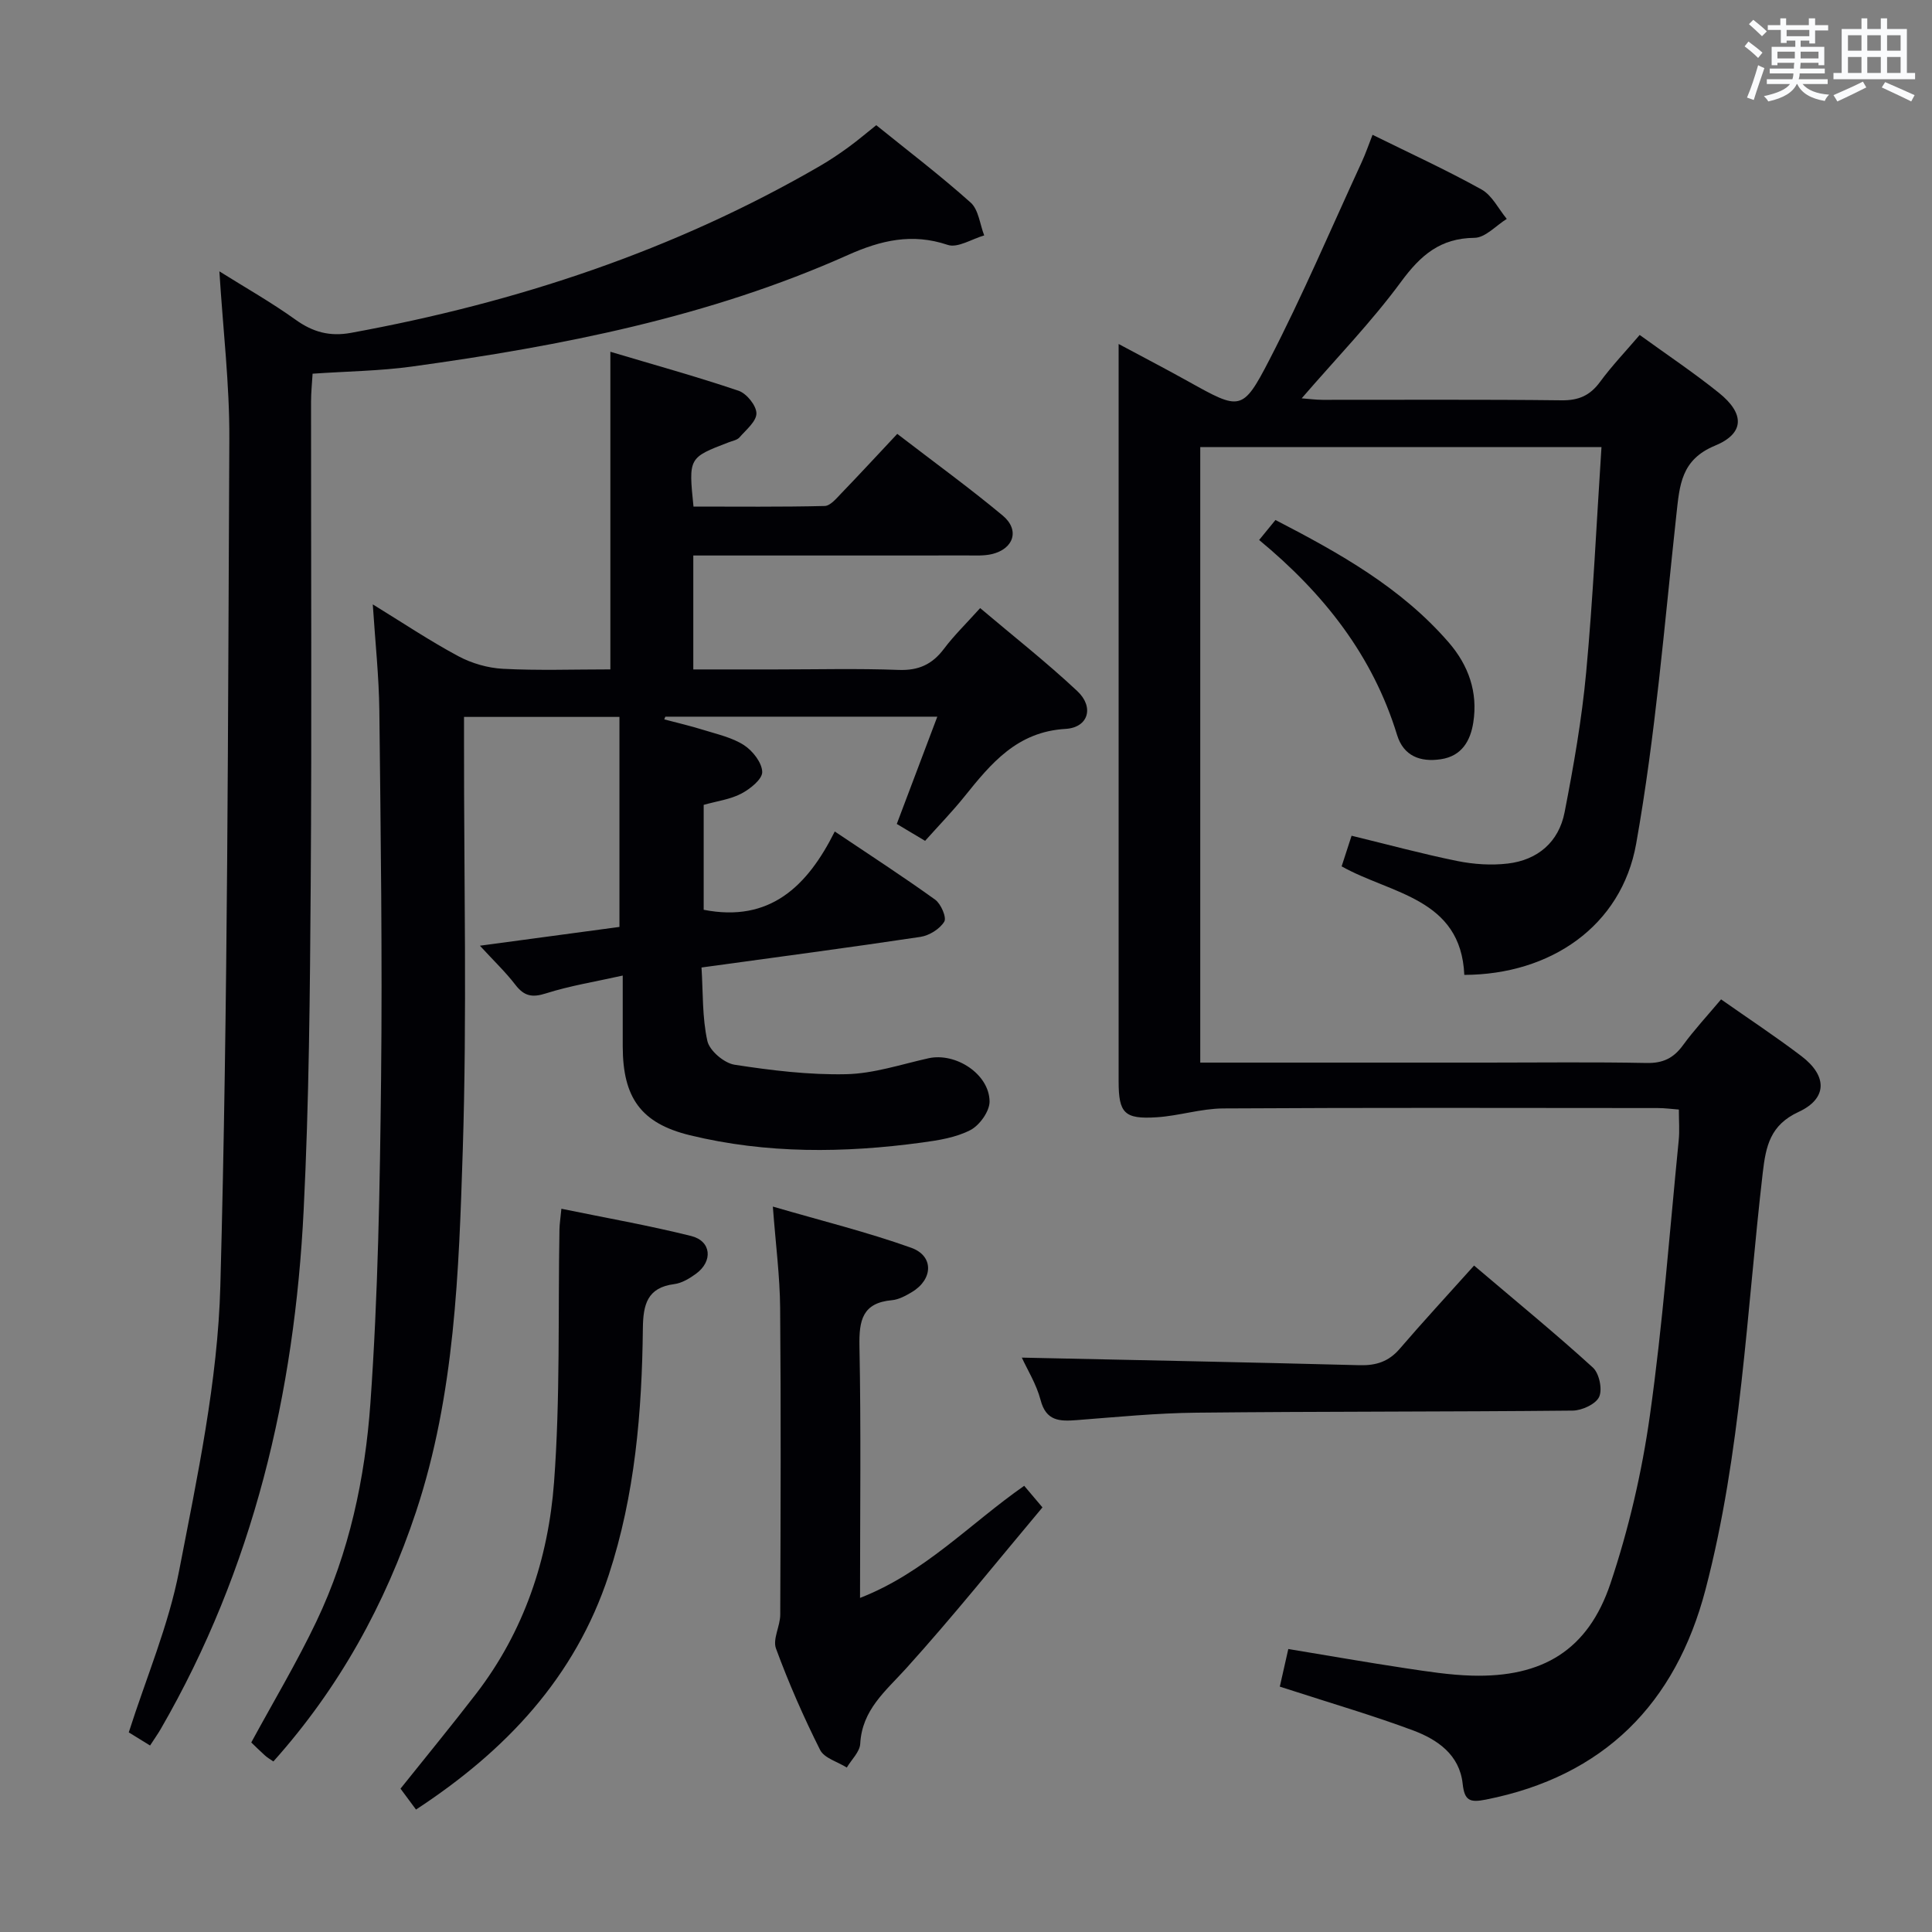 <svg enable-background="new 0 0 400 400" viewBox="0 0 400 400" xmlns="http://www.w3.org/2000/svg"><rect x="0" y="0" width="400" height="400" fill="#808080" stroke="none"/><g fill="#010105"><path d="m248.5 220h59.41c11 0 22-.14 32.99.08 3.38.07 5.58-.99 7.53-3.66 2.34-3.21 5.07-6.14 7.9-9.51 5.62 3.95 11.27 7.67 16.65 11.76 5.4 4.11 5.36 8.79-.62 11.55-5.84 2.7-6.76 7.04-7.4 12.58-3.35 28.85-4.46 58.04-11.85 86.29-6.18 23.62-21.01 38.67-45.5 43.5-3.29.65-4.4.23-4.78-3.27-.65-6.05-5.25-9.19-10.33-11.08-8.07-3.01-16.36-5.43-24.55-8.09-.9-.29-1.81-.58-2.98-.95.59-2.61 1.12-4.97 1.76-7.79 8.26 1.36 16.19 2.76 24.16 3.96 4.59.69 9.22 1.42 13.85 1.55 14.6.4 24.05-5.25 28.69-19.08 3.77-11.25 6.51-23.02 8.16-34.77 2.67-18.9 4.08-37.98 5.97-56.99.2-1.96.03-3.97.03-6.36-1.48-.11-2.93-.31-4.38-.31-29.99-.02-59.98-.1-89.97.08-4.59.03-9.16 1.54-13.77 1.83-6.69.43-7.87-.86-7.87-7.44-.01-48.99 0-97.97 0-146.96 0-1.48 0-2.96 0-5.7 5.35 2.87 9.96 5.26 14.49 7.79 10.63 5.92 11.17 6.23 16.67-4.41 6.93-13.4 12.85-27.33 19.17-41.04.82-1.79 1.46-3.66 2.24-5.65 7.76 3.83 15.31 7.29 22.55 11.31 2.2 1.22 3.52 4.02 5.24 6.1-2.23 1.38-4.44 3.9-6.69 3.92-7.08.07-11.13 3.59-15.16 9.05-6.17 8.39-13.49 15.93-20.61 24.18 1.54.12 2.94.31 4.34.31 16.5.02 32.99-.1 49.48.1 3.55.04 5.88-1 7.95-3.81 2.44-3.32 5.31-6.33 8.21-9.72 5.7 4.13 11.24 7.83 16.41 11.99 5.36 4.31 5.33 8.39-.82 10.93-7.03 2.91-7.32 8.17-7.99 14.25-2.48 22.76-4.32 45.66-8.33 68.17-3.05 17.1-17.8 27.1-35.58 27.15-.71-15.93-15.16-16.71-25.4-22.47.7-2.16 1.35-4.17 2.06-6.34 7.5 1.82 14.66 3.77 21.92 5.24 3.38.68 7 .92 10.41.52 6.22-.73 10.57-4.47 11.77-10.6 1.87-9.6 3.57-19.28 4.47-29 1.43-15.37 2.13-30.81 3.17-46.63-27.69 0-55.22 0-83.07 0z"/><path d="m56.6 364.69c-.65-.45-1.22-.77-1.7-1.2-.99-.88-1.92-1.82-2.88-2.73 4.58-8.44 9.44-16.56 13.49-25.06 6.8-14.25 10.08-29.68 11.18-45.21 1.59-22.38 1.96-44.87 2.21-67.32.27-25.32-.08-50.66-.36-75.98-.08-7.11-.85-14.21-1.36-22.06 6.14 3.77 11.77 7.54 17.7 10.72 2.78 1.49 6.13 2.46 9.28 2.62 7.28.38 14.6.12 22.21.12 0-21.85 0-43.22 0-65.76 8.98 2.68 17.84 5.13 26.54 8.07 1.66.56 3.68 3.05 3.7 4.67.02 1.66-2.14 3.42-3.51 4.99-.49.56-1.47.72-2.24 1.02-8.31 3.18-8.31 3.18-7.28 13.3 8.99 0 18.08.1 27.16-.12 1.17-.03 2.43-1.57 3.44-2.62 3.8-3.94 7.52-7.97 11.59-12.31 7.73 5.94 14.97 11.2 21.83 16.91 3.58 2.98 2.3 6.92-2.28 7.99-1.59.37-3.31.27-4.97.27-18.82.02-37.63.01-56.81.01v23.59h17.03c8.5 0 17.01-.22 25.5.1 4.1.15 6.93-1.14 9.35-4.35 2.09-2.78 4.61-5.23 7.51-8.45 6.83 5.78 13.73 11.2 20.11 17.18 3.53 3.3 2.33 7.55-2.43 7.83-10.04.59-15.41 7.13-20.93 14-2.49 3.1-5.28 5.97-8.15 9.18-1.87-1.12-3.68-2.2-5.86-3.5 2.77-7.33 5.5-14.55 8.39-22.21-19.15 0-37.73 0-56.31 0-.07.19-.15.37-.22.56 2.71.72 5.45 1.35 8.13 2.19 2.85.89 5.92 1.56 8.37 3.14 1.8 1.17 3.73 3.62 3.78 5.55.04 1.5-2.5 3.53-4.33 4.49-2.28 1.2-5.01 1.54-7.79 2.33v21.72c13.68 2.69 21.47-4.85 27.14-16.21 7.42 4.98 14.22 9.39 20.79 14.12 1.2.87 2.41 3.7 1.88 4.55-.93 1.52-3.1 2.87-4.92 3.15-14.77 2.22-29.58 4.17-45.34 6.34.33 5.18.13 10.33 1.21 15.2.45 2.03 3.47 4.59 5.63 4.93 7.64 1.18 15.42 2.13 23.12 1.96 5.7-.12 11.38-2.04 17.04-3.3 5.6-1.24 12.58 3.25 12.64 8.94.02 2.03-2.06 4.94-3.97 5.93-2.99 1.55-6.6 2.12-10.02 2.58-16.09 2.19-32.19 2.35-48.05-1.51-10.17-2.48-13.89-7.81-13.91-18.38-.01-4.63 0-9.27 0-14.68-5.73 1.28-10.94 2.11-15.9 3.69-2.87.92-4.53.56-6.32-1.77-2-2.61-4.41-4.9-7.35-8.1 10.29-1.39 19.71-2.66 28.89-3.89 0-14.64 0-28.89 0-43.48-10.92 0-21.17 0-32.18 0v5.73c-.02 28 .63 56.02-.26 83.99-.81 25.18-1.62 50.55-9.68 74.86-6.36 19.12-15.92 36.48-29.53 51.68z"/><path d="m31.07 361.39c-1.79-1.1-3.16-1.95-4.41-2.72 3.61-11.32 8.24-22.14 10.42-33.44 3.77-19.51 8.01-39.27 8.54-59.01 1.58-58.42 1.56-116.89 1.86-175.35.06-11.26-1.3-22.53-2.06-34.69 5.44 3.41 10.8 6.44 15.77 10.01 3.6 2.58 7.09 3.53 11.5 2.72 34.25-6.26 66.88-17.03 97.11-34.57 2.01-1.17 3.95-2.47 5.83-3.84 1.88-1.36 3.65-2.88 5.79-4.58 6.56 5.3 13.28 10.42 19.55 16.03 1.64 1.47 1.9 4.49 2.8 6.79-2.55.73-5.5 2.66-7.56 1.96-7.37-2.48-13.83-.95-20.62 2.08-28.78 12.87-59.38 18.85-90.38 23.12-6.56.9-13.24.97-20.49 1.47-.11 1.93-.32 3.84-.32 5.75-.02 33.33.16 66.66-.07 99.98-.16 22.47-.34 44.97-1.46 67.41-1.87 37.94-10.38 74.22-29.59 107.46-.58 1-1.25 1.94-2.21 3.42z"/><path d="m160.01 249.81c10.08 2.94 19.53 5.27 28.65 8.53 4.73 1.69 4.53 6.54.14 9.17-1.27.76-2.71 1.55-4.13 1.68-6.13.55-6.83 4.18-6.73 9.52.34 17.15.12 34.31.12 52.12 13.36-5.19 22.74-15.36 33.99-23.21 1.04 1.22 1.97 2.33 3.78 4.47-9.35 11.13-18.46 22.53-28.22 33.33-4.26 4.71-9.13 8.56-9.51 15.61-.09 1.68-1.81 3.28-2.78 4.92-1.9-1.19-4.67-1.94-5.53-3.65-3.42-6.82-6.5-13.84-9.13-20.99-.72-1.95.87-4.64.88-6.99.08-21.16.16-42.33-.02-63.49-.05-6.57-.92-13.14-1.51-21.02z"/><path d="m116.23 250.26c9.16 1.88 18.09 3.45 26.87 5.64 4.2 1.05 4.55 5.25.97 7.84-1.32.96-2.91 1.92-4.47 2.12-5.62.72-6.44 4.27-6.5 9.12-.19 17.32-1.62 34.53-7.07 51.12-6.96 21.18-21.28 36.36-39.9 48.55-1.32-1.79-2.35-3.18-3.21-4.33 5.36-6.71 10.61-13.09 15.64-19.63 9.94-12.9 14.96-27.93 16.15-43.81 1.3-17.38.81-34.89 1.12-52.35.02-1.13.21-2.26.4-4.27z"/><path d="m211.56 281.08c23.53.51 46.73.96 69.93 1.57 3.43.09 6.03-.75 8.3-3.39 4.87-5.67 9.95-11.16 15.4-17.24 9.13 7.76 17.05 14.24 24.6 21.12 1.31 1.19 2.01 4.5 1.3 6.06-.69 1.51-3.56 2.83-5.48 2.85-25.95.26-51.9.16-77.85.43-8.28.08-16.56.9-24.83 1.54-3.54.27-6.35.23-7.49-4.17-.87-3.3-2.76-6.31-3.88-8.77z"/><path d="m260.69 111.8c1.25-1.53 2.18-2.67 3.38-4.14 13.2 6.83 26.02 13.97 35.88 25.36 4.1 4.74 6.06 10.3 5.08 16.56-.59 3.79-2.38 6.96-6.71 7.61-4.28.65-7.74-.68-9.07-5.02-5.03-16.42-15.12-29.26-28.56-40.37z"/></g><path d="m361.2 9.6.8-1c.9.7 1.9 1.4 2.9 2.3l-.9 1.1c-1-1-2-1.8-2.8-2.4zm.5 10.6c.9-2.1 1.6-4.3 2.3-6.7.4.2.8.4 1.3.6-.7 2.1-1.5 4.3-2.2 6.6zm.4-15.2.9-.9c1 .8 2 1.6 2.8 2.4l-1 1c-.9-.9-1.8-1.7-2.7-2.5zm12.5-1.2h1.2v1.4h2.7v1.1h-2.7v2.7h-1.2v-.6h-1.8v1.3h4.9v3.8h-1.2v-.5h-3.7c0 .4-.1.9-.1 1.2h5.1v1h-5.2c0 .5-.1.9-.2 1.2h6v1h-5.2c1.1 1.3 2.9 2 5.5 2.2-.4.4-.7.8-.9 1.3-2.9-.5-4.8-1.6-5.7-3.5h-.1c-.8 1.7-2.7 2.9-5.9 3.6-.2-.4-.6-.8-.9-1.1 2.8-.6 4.6-1.4 5.4-2.5h-4.8v-1h5.3c.1-.3.2-.7.2-1.2h-4.9v-1h5c0-.4 0-.8.1-1.2h-3.5v.5h-1.2v-3.8h4.9v-1.3h-1.8v.5h-1.2v-2.7h-2.7v-1h2.6v-1.4h1.2v1.4h4.7v-1.4zm-6.6 8.3h3.6c0-.4 0-.9 0-1.4h-3.6zm1.9-4.6h4.7v-1.3h-4.7zm6.6 3.2h-3.7v1.4h3.7z" fill="#fafbfc"/><path d="m385.3 3.8h1.3v2.2h2.8v-2.2h1.3v2.2h4.1v9.1h1.7v1.3h-16.9v-1.3h1.7v-9.1h4.1v-2.2zm.4 13.1.7 1.2c-1.8.9-3.8 1.9-6 2.9-.2-.4-.5-.8-.8-1.3 2.3-1 4.3-1.9 6.1-2.8zm-3.1-6.4h2.8v-3.2h-2.8zm0 4.6h2.8v-3.3h-2.8zm4-4.6h2.8v-3.2h-2.8zm0 4.6h2.8v-3.3h-2.8zm3.7 1.9c2.1.9 4.1 1.8 6.1 2.7l-.7 1.3c-2.2-1.1-4.2-2-6.1-2.9zm3.2-9.7h-2.8v3.2h2.8zm-2.8 7.8h2.8v-3.3h-2.8z" fill="#fafbfc"/></svg>